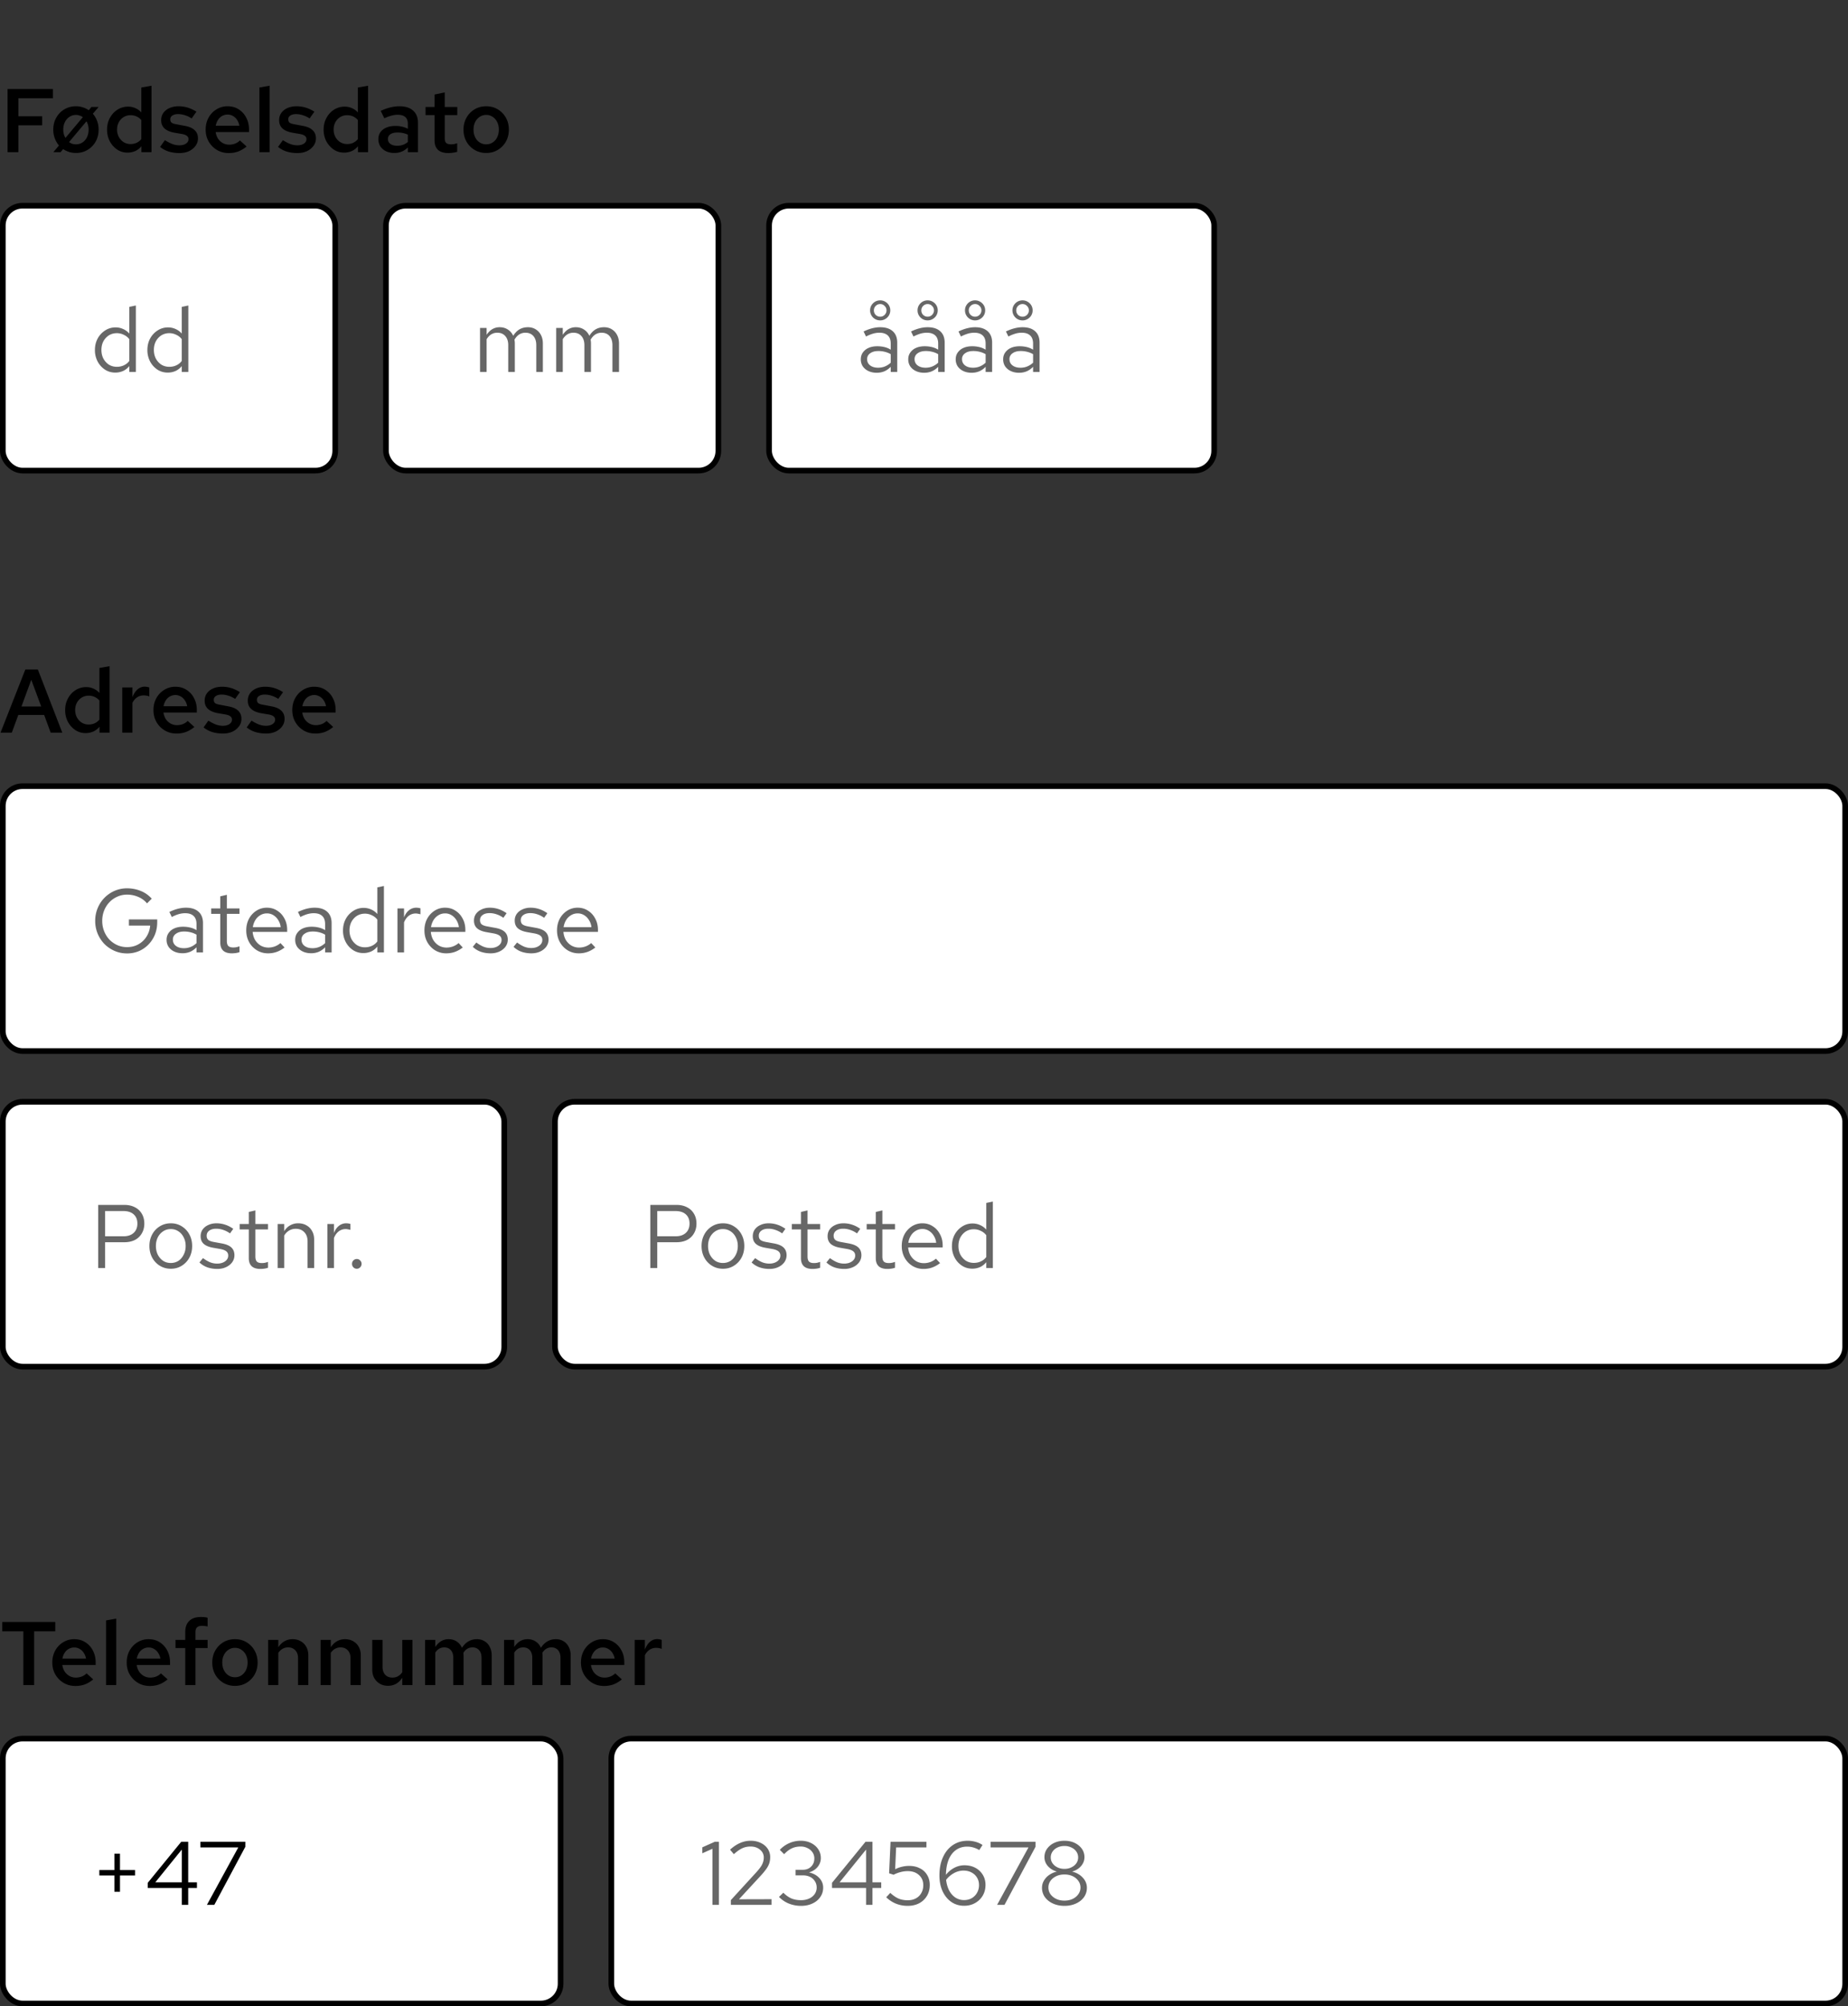<svg width="328" height="356" fill="none" xmlns="http://www.w3.org/2000/svg"><rect width="100%" height="100%" fill="#333333" stroke="none"/><path d="M1.344 27V15.8h8.048v1.632H3.264v3.2h4.224v1.6H3.264V27h-1.92zm12.143.144a4.14 4.14 0 0 1-1.216-.176 4.726 4.726 0 0 1-1.072-.512l-.448.544h-1.28l.992-1.184a4.517 4.517 0 0 1-.736-1.264A4.355 4.355 0 0 1 9.455 23c0-.79.176-1.493.528-2.112a3.938 3.938 0 0 1 1.44-1.488 4.005 4.005 0 0 1 2.064-.544c.438 0 .843.064 1.216.192.384.117.736.288 1.056.512l.464-.576h1.28l-1.024 1.2c.32.363.57.784.752 1.264.181.48.272.997.272 1.552 0 .79-.176 1.499-.528 2.128a3.972 3.972 0 0 1-1.44 1.472 3.92 3.92 0 0 1-2.048.544zm-1.872-2.672l3.088-3.68a1.824 1.824 0 0 0-.576-.288 1.835 1.835 0 0 0-.64-.112c-.437 0-.826.117-1.168.352a2.27 2.27 0 0 0-.8.928c-.192.384-.288.827-.288 1.328 0 .277.032.544.096.8.075.245.17.47.288.672zm1.872 1.136c.438 0 .822-.112 1.152-.336a2.27 2.27 0 0 0 .8-.928c.192-.395.288-.843.288-1.344 0-.288-.032-.555-.096-.8a2.37 2.37 0 0 0-.288-.672l-3.088 3.68c.17.128.357.23.56.304.213.064.438.096.672.096zm9.131 1.472c-.672 0-1.28-.181-1.824-.544a4.168 4.168 0 0 1-1.312-1.472 4.425 4.425 0 0 1-.48-2.064c0-.768.165-1.456.496-2.064.33-.619.779-1.11 1.344-1.472a3.502 3.502 0 0 1 1.904-.544c.459 0 .885.09 1.28.272.405.17.757.427 1.056.768v-4.432l1.808-.32V27h-1.792v-1.056a2.984 2.984 0 0 1-1.072.848 3.392 3.392 0 0 1-1.408.288zm.56-1.52c.384 0 .741-.075 1.072-.224.33-.16.608-.379.832-.656v-3.376a2.381 2.381 0 0 0-.848-.64 2.537 2.537 0 0 0-1.056-.224c-.459 0-.87.112-1.232.336a2.367 2.367 0 0 0-.848.896c-.213.384-.32.827-.32 1.328 0 .48.107.917.32 1.312.213.384.496.688.848.912.363.224.773.336 1.232.336zm8.678 1.6a6.58 6.58 0 0 1-1.92-.272 4.617 4.617 0 0 1-1.52-.816l.848-1.2c.533.33.992.565 1.376.704.394.139.794.208 1.2.208.48 0 .869-.101 1.168-.304.298-.203.448-.464.448-.784a.684.684 0 0 0-.272-.576c-.171-.15-.454-.261-.848-.336l-1.408-.24c-.779-.15-1.36-.405-1.744-.768-.384-.363-.576-.843-.576-1.44 0-.501.128-.933.384-1.296a2.59 2.59 0 0 1 1.088-.864c.469-.213 1.013-.32 1.632-.32.554 0 1.093.08 1.616.24.522.16 1.034.4 1.536.72l-.848 1.2a4.488 4.488 0 0 0-1.216-.576 3.867 3.867 0 0 0-1.2-.192c-.416 0-.752.085-1.008.256a.76.76 0 0 0-.368.672c0 .256.08.453.24.592.17.128.464.224.88.288l1.424.272c.8.139 1.392.395 1.776.768.394.363.592.848.592 1.456 0 .49-.144.933-.432 1.328a3.03 3.03 0 0 1-1.168.944c-.491.224-1.051.336-1.68.336zm8.742 0a4.036 4.036 0 0 1-2.08-.544 4.185 4.185 0 0 1-1.472-1.488c-.363-.63-.544-1.339-.544-2.128 0-.79.17-1.493.512-2.112a3.929 3.929 0 0 1 1.392-1.472 3.669 3.669 0 0 1 1.984-.56c.747 0 1.403.181 1.968.544a3.73 3.73 0 0 1 1.344 1.472c.33.619.496 1.328.496 2.128v.432h-5.92c.064.437.203.827.416 1.168.224.33.507.592.848.784.352.192.73.288 1.136.288a2.9 2.9 0 0 0 1.056-.192c.341-.139.624-.325.848-.56l1.184 1.072a5.29 5.29 0 0 1-1.504.896 4.863 4.863 0 0 1-1.664.272zm-2.304-4.848h4.192a2.543 2.543 0 0 0-.4-1.024 2.11 2.11 0 0 0-.736-.704 1.847 1.847 0 0 0-.96-.256c-.352 0-.677.085-.976.256-.288.16-.528.39-.72.688a2.9 2.9 0 0 0-.4 1.04zM46.042 27V15.528l1.808-.32V27h-1.808zm6.751.16a6.58 6.58 0 0 1-1.92-.272 4.617 4.617 0 0 1-1.52-.816l.848-1.2c.533.33.992.565 1.376.704.395.139.795.208 1.2.208.48 0 .87-.101 1.168-.304.299-.203.448-.464.448-.784a.684.684 0 0 0-.272-.576c-.17-.15-.453-.261-.848-.336l-1.408-.24c-.779-.15-1.36-.405-1.744-.768-.384-.363-.576-.843-.576-1.44 0-.501.128-.933.384-1.296a2.59 2.59 0 0 1 1.088-.864c.47-.213 1.014-.32 1.632-.32.555 0 1.093.08 1.616.24.523.16 1.035.4 1.536.72l-.848 1.2a4.488 4.488 0 0 0-1.216-.576 3.867 3.867 0 0 0-1.2-.192c-.416 0-.752.085-1.008.256a.76.76 0 0 0-.368.672c0 .256.08.453.24.592.17.128.464.224.88.288l1.424.272c.8.139 1.392.395 1.776.768.395.363.592.848.592 1.456 0 .49-.144.933-.432 1.328a3.03 3.03 0 0 1-1.168.944c-.49.224-1.05.336-1.68.336zm8.263-.08c-.672 0-1.28-.181-1.825-.544a4.168 4.168 0 0 1-1.312-1.472A4.425 4.425 0 0 1 57.44 23c0-.768.166-1.456.496-2.064.331-.619.78-1.11 1.344-1.472a3.502 3.502 0 0 1 1.904-.544c.46 0 .886.09 1.28.272.406.17.758.427 1.056.768v-4.432l1.809-.32V27h-1.793v-1.056a2.984 2.984 0 0 1-1.071.848 3.392 3.392 0 0 1-1.408.288zm.56-1.52c.383 0 .74-.075 1.072-.224.33-.16.607-.379.831-.656v-3.376a2.381 2.381 0 0 0-.847-.64 2.537 2.537 0 0 0-1.056-.224c-.46 0-.87.112-1.233.336a2.367 2.367 0 0 0-.848.896c-.213.384-.32.827-.32 1.328 0 .48.107.917.32 1.312.214.384.497.688.849.912.362.224.773.336 1.231.336zm8.39 1.584a3.5 3.5 0 0 1-1.489-.304 2.582 2.582 0 0 1-1.008-.864 2.355 2.355 0 0 1-.352-1.28c0-.48.123-.896.368-1.248.256-.352.613-.624 1.072-.816.459-.192 1.003-.288 1.632-.288.374 0 .742.043 1.104.128.363.075.715.203 1.056.384v-.896c0-.533-.154-.933-.464-1.2-.299-.267-.757-.4-1.376-.4-.33 0-.688.053-1.072.16-.373.096-.794.25-1.264.464l-.64-1.312c1.174-.544 2.283-.816 3.328-.816 1.046 0 1.85.256 2.416.768.576.501.864 1.216.864 2.144V27H72.39v-.832c-.341.33-.71.576-1.104.736-.394.16-.821.24-1.28.24zm-1.153-2.48c0 .373.15.667.448.88.299.213.699.32 1.2.32.363 0 .699-.053 1.008-.16.32-.117.614-.288.88-.512v-1.296a4.11 4.11 0 0 0-.864-.288 4.659 4.659 0 0 0-.976-.096c-.523 0-.939.101-1.248.304a.969.969 0 0 0-.448.848zm10.739 2.496c-.811 0-1.424-.187-1.84-.56-.416-.384-.624-.944-.624-1.68v-4.496h-1.6v-1.44h1.6v-2.208l1.808-.384v2.592h2.224v1.44h-2.224v4.096c0 .395.085.677.256.848.17.16.458.24.864.24.181 0 .346-.01.496-.032.16-.032.357-.085.592-.16v1.52a3.74 3.74 0 0 1-.768.16 5.163 5.163 0 0 1-.784.064zm6.708-.016a4.005 4.005 0 0 1-2.064-.544 3.972 3.972 0 0 1-1.44-1.472c-.352-.63-.528-1.339-.528-2.128 0-.79.176-1.493.528-2.112a3.939 3.939 0 0 1 1.44-1.488c.608-.363 1.296-.544 2.064-.544s1.45.181 2.048.544a3.939 3.939 0 0 1 1.44 1.488c.352.619.528 1.323.528 2.112 0 .79-.176 1.499-.528 2.128a3.972 3.972 0 0 1-1.44 1.472c-.598.363-1.28.544-2.048.544zm0-1.536c.437 0 .821-.112 1.152-.336a2.27 2.27 0 0 0 .8-.928A3.1 3.1 0 0 0 88.54 23c0-.501-.096-.944-.288-1.328a2.27 2.27 0 0 0-.8-.928 1.939 1.939 0 0 0-1.152-.352c-.438 0-.827.117-1.168.352a2.27 2.27 0 0 0-.8.928c-.192.384-.288.827-.288 1.328 0 .501.096.95.288 1.344.192.395.458.704.8.928.341.224.73.336 1.168.336z" fill="#000"/><rect x=".5" y="36.5" width="59" height="47" rx="3.5" fill="#fff"/><rect x=".5" y="36.5" width="59" height="47" rx="3.5" stroke="#000"/><path d="M20.448 66.112c-.672 0-1.28-.176-1.824-.528a3.928 3.928 0 0 1-1.296-1.44 4.295 4.295 0 0 1-.48-2.032c0-.757.16-1.435.48-2.032a3.844 3.844 0 0 1 1.328-1.44 3.318 3.318 0 0 1 1.856-.544c.48 0 .928.096 1.344.288.416.181.779.448 1.088.8v-4.736l1.168-.24V66h-1.168v-1.04a3.058 3.058 0 0 1-1.088.864 3.392 3.392 0 0 1-1.408.288zm.288-1.024c.459 0 .88-.09 1.264-.272.384-.181.699-.437.944-.768v-3.872a2.568 2.568 0 0 0-.976-.768 2.717 2.717 0 0 0-1.232-.288c-.523 0-.992.128-1.408.384-.405.256-.73.608-.976 1.056-.235.448-.352.96-.352 1.536 0 .565.117 1.077.352 1.536.245.448.57.805.976 1.072.416.256.885.384 1.408.384zm9.024 1.024c-.672 0-1.28-.176-1.824-.528a3.928 3.928 0 0 1-1.296-1.44 4.295 4.295 0 0 1-.48-2.032c0-.757.16-1.435.48-2.032a3.844 3.844 0 0 1 1.328-1.44 3.318 3.318 0 0 1 1.857-.544c.48 0 .928.096 1.344.288.415.181.778.448 1.088.8v-4.736l1.168-.24V66h-1.168v-1.04a3.058 3.058 0 0 1-1.088.864 3.392 3.392 0 0 1-1.409.288zm.288-1.024c.46 0 .88-.09 1.265-.272.384-.181.698-.437.944-.768v-3.872a2.568 2.568 0 0 0-.976-.768 2.717 2.717 0 0 0-1.232-.288c-.523 0-.992.128-1.409.384-.405.256-.73.608-.976 1.056-.234.448-.352.96-.352 1.536 0 .565.118 1.077.352 1.536.246.448.571.805.976 1.072.416.256.886.384 1.409.384z" fill="#676767"/><rect x="68.5" y="36.5" width="59" height="47" rx="3.5" fill="#fff"/><rect x="68.5" y="36.5" width="59" height="47" rx="3.5" stroke="#000"/><path d="M85.2 66v-7.808h1.168v1.216c.299-.448.64-.784 1.024-1.008a2.524 2.524 0 0 1 1.296-.336c.555 0 1.04.139 1.456.416.416.267.73.635.944 1.104.31-.501.677-.88 1.104-1.136.437-.256.939-.384 1.504-.384.523 0 .981.123 1.376.368.405.245.72.587.944 1.024.224.427.336.928.336 1.504V66h-1.168v-4.752c0-.683-.17-1.221-.512-1.616-.341-.395-.81-.592-1.408-.592a2.07 2.07 0 0 0-1.104.304c-.32.203-.603.512-.848.928a3.874 3.874 0 0 1 .064.688V66h-1.168v-4.752c0-.683-.176-1.221-.528-1.616-.341-.395-.81-.592-1.408-.592-.8 0-1.435.384-1.904 1.152V66H85.2zm13.516 0v-7.808h1.168v1.216c.298-.448.64-.784 1.024-1.008a2.524 2.524 0 0 1 1.296-.336c.554 0 1.04.139 1.456.416.416.267.73.635.944 1.104.309-.501.677-.88 1.104-1.136.437-.256.938-.384 1.504-.384.522 0 .981.123 1.376.368.405.245.72.587.944 1.024.224.427.336.928.336 1.504V66H108.7v-4.752c0-.683-.171-1.221-.512-1.616-.342-.395-.811-.592-1.408-.592-.406 0-.774.101-1.104.304-.32.203-.603.512-.848.928a3.37 3.37 0 0 1 .064.688V66h-1.168v-4.752c0-.683-.176-1.221-.528-1.616-.342-.395-.811-.592-1.408-.592-.8 0-1.435.384-1.904 1.152V66h-1.168z" fill="#676767"/><rect x="136.5" y="36.5" width="79" height="47" rx="3.5" fill="#fff"/><rect x="136.5" y="36.5" width="79" height="47" rx="3.5" stroke="#000"/><path d="M155.616 66.144c-.555 0-1.045-.101-1.472-.304a2.507 2.507 0 0 1-1.008-.832 2.244 2.244 0 0 1-.352-1.248c0-.47.123-.875.368-1.216a2.379 2.379 0 0 1 1.024-.816c.437-.192.949-.288 1.536-.288.448 0 .869.048 1.264.144.405.096.779.25 1.12.464v-1.072c0-.64-.171-1.12-.512-1.44-.341-.33-.843-.496-1.504-.496-.363 0-.736.053-1.12.16a7.051 7.051 0 0 0-1.248.512l-.432-.896c1.045-.501 2.027-.752 2.944-.752.971 0 1.717.24 2.24.72.523.47.784 1.147.784 2.032V66h-1.152v-.912c-.341.352-.72.619-1.136.8-.416.17-.864.256-1.344.256zm-1.712-2.416c0 .459.176.827.528 1.104.363.277.837.416 1.424.416.437 0 .837-.075 1.2-.224a3.34 3.34 0 0 0 1.04-.672v-1.504a3.834 3.834 0 0 0-1.024-.416 4.503 4.503 0 0 0-1.184-.144c-.597 0-1.077.133-1.44.4a1.208 1.208 0 0 0-.544 1.04zm2.32-6.88c-.331 0-.635-.08-.912-.24a1.763 1.763 0 0 1-.88-1.536c0-.33.08-.63.24-.896.16-.267.373-.48.64-.64.277-.16.581-.24.912-.24.331 0 .629.08.896.24a1.8 1.8 0 0 1 .656.64c.16.267.24.565.24.896 0 .32-.08.619-.24.896a1.8 1.8 0 0 1-.656.64c-.267.16-.565.24-.896.24zm0-.656c.309 0 .571-.107.784-.32.224-.224.336-.49.336-.8 0-.31-.112-.57-.336-.784a1.04 1.04 0 0 0-.784-.336c-.309 0-.576.112-.8.336-.213.213-.32.475-.32.784 0 .31.107.576.32.8.224.213.491.32.8.32zm7.814 9.952c-.555 0-1.045-.101-1.472-.304a2.507 2.507 0 0 1-1.008-.832 2.244 2.244 0 0 1-.352-1.248c0-.47.123-.875.368-1.216a2.379 2.379 0 0 1 1.024-.816c.437-.192.949-.288 1.536-.288.448 0 .869.048 1.264.144.405.096.779.25 1.12.464v-1.072c0-.64-.171-1.12-.512-1.44-.341-.33-.843-.496-1.504-.496-.363 0-.736.053-1.12.16a7.051 7.051 0 0 0-1.248.512l-.432-.896c1.045-.501 2.027-.752 2.944-.752.971 0 1.717.24 2.24.72.523.47.784 1.147.784 2.032V66h-1.152v-.912c-.341.352-.72.619-1.136.8-.416.17-.864.256-1.344.256zm-1.712-2.416c0 .459.176.827.528 1.104.363.277.837.416 1.424.416.437 0 .837-.075 1.2-.224a3.34 3.34 0 0 0 1.04-.672v-1.504a3.834 3.834 0 0 0-1.024-.416 4.503 4.503 0 0 0-1.184-.144c-.597 0-1.077.133-1.44.4a1.208 1.208 0 0 0-.544 1.04zm2.32-6.88c-.331 0-.635-.08-.912-.24a1.763 1.763 0 0 1-.88-1.536c0-.33.08-.63.24-.896.16-.267.373-.48.64-.64.277-.16.581-.24.912-.24.331 0 .629.08.896.24a1.8 1.8 0 0 1 .656.64c.16.267.24.565.24.896 0 .32-.08.619-.24.896a1.8 1.8 0 0 1-.656.64c-.267.16-.565.24-.896.24zm0-.656c.309 0 .571-.107.784-.32.224-.224.336-.49.336-.8 0-.31-.112-.57-.336-.784a1.04 1.04 0 0 0-.784-.336c-.309 0-.576.112-.8.336-.213.213-.32.475-.32.784 0 .31.107.576.32.8.224.213.491.32.8.32zm7.814 9.952c-.555 0-1.046-.101-1.472-.304a2.507 2.507 0 0 1-1.008-.832 2.244 2.244 0 0 1-.352-1.248c0-.47.122-.875.368-1.216a2.373 2.373 0 0 1 1.024-.816c.437-.192.949-.288 1.536-.288.448 0 .869.048 1.264.144.405.096.778.25 1.12.464v-1.072c0-.64-.171-1.12-.512-1.44-.342-.33-.843-.496-1.504-.496-.363 0-.736.053-1.12.16a6.99 6.99 0 0 0-1.248.512l-.432-.896c1.045-.501 2.026-.752 2.944-.752.97 0 1.717.24 2.24.72.522.47.784 1.147.784 2.032V66h-1.152v-.912c-.342.352-.72.619-1.136.8-.416.17-.864.256-1.344.256zm-1.712-2.416c0 .459.176.827.528 1.104.362.277.837.416 1.424.416.437 0 .837-.075 1.2-.224a3.34 3.34 0 0 0 1.04-.672v-1.504a3.834 3.834 0 0 0-1.024-.416 4.503 4.503 0 0 0-1.184-.144c-.598 0-1.078.133-1.44.4a1.208 1.208 0 0 0-.544 1.04zm2.32-6.88c-.331 0-.635-.08-.912-.24a1.763 1.763 0 0 1-.88-1.536c0-.33.08-.63.24-.896.16-.267.373-.48.64-.64.277-.16.581-.24.912-.24.33 0 .629.08.896.24a1.8 1.8 0 0 1 .656.64c.16.267.24.565.24.896 0 .32-.08.619-.24.896a1.8 1.8 0 0 1-.656.64 1.71 1.71 0 0 1-.896.24zm0-.656c.309 0 .57-.107.784-.32.224-.224.336-.49.336-.8 0-.31-.112-.57-.336-.784a1.042 1.042 0 0 0-.784-.336c-.31 0-.576.112-.8.336-.214.213-.32.475-.32.784 0 .31.106.576.32.8.224.213.49.32.8.32zm7.814 9.952c-.555 0-1.046-.101-1.472-.304a2.507 2.507 0 0 1-1.008-.832 2.244 2.244 0 0 1-.352-1.248c0-.47.122-.875.368-1.216a2.373 2.373 0 0 1 1.024-.816c.437-.192.949-.288 1.536-.288.448 0 .869.048 1.264.144.405.096.778.25 1.12.464v-1.072c0-.64-.171-1.12-.512-1.44-.342-.33-.843-.496-1.504-.496-.363 0-.736.053-1.12.16a6.99 6.99 0 0 0-1.248.512l-.432-.896c1.045-.501 2.026-.752 2.944-.752.97 0 1.717.24 2.24.72.522.47.784 1.147.784 2.032V66h-1.152v-.912c-.342.352-.72.619-1.136.8-.416.17-.864.256-1.344.256zm-1.712-2.416c0 .459.176.827.528 1.104.362.277.837.416 1.424.416.437 0 .837-.075 1.2-.224a3.34 3.34 0 0 0 1.04-.672v-1.504a3.834 3.834 0 0 0-1.024-.416 4.503 4.503 0 0 0-1.184-.144c-.598 0-1.078.133-1.44.4a1.208 1.208 0 0 0-.544 1.04zm2.32-6.88c-.331 0-.635-.08-.912-.24a1.763 1.763 0 0 1-.88-1.536c0-.33.08-.63.24-.896.16-.267.373-.48.64-.64.277-.16.581-.24.912-.24.33 0 .629.08.896.24a1.8 1.8 0 0 1 .656.64c.16.267.24.565.24.896 0 .32-.08.619-.24.896a1.8 1.8 0 0 1-.656.64 1.71 1.71 0 0 1-.896.24zm0-.656c.309 0 .57-.107.784-.32.224-.224.336-.49.336-.8 0-.31-.112-.57-.336-.784a1.042 1.042 0 0 0-.784-.336c-.31 0-.576.112-.8.336-.214.213-.32.475-.32.784 0 .31.106.576.32.8.224.213.49.32.8.32z" fill="#676767"/><path d="M.096 130l4.4-11.2H6.72l4.336 11.2H8.992l-1.152-3.136H3.248L2.096 130h-2zm3.712-4.64h3.504l-1.76-4.736-1.744 4.736zm11.373 4.72c-.672 0-1.28-.181-1.824-.544a4.165 4.165 0 0 1-1.313-1.472 4.427 4.427 0 0 1-.48-2.064c0-.768.166-1.456.496-2.064a3.894 3.894 0 0 1 1.345-1.472 3.5 3.5 0 0 1 1.904-.544c.458 0 .885.091 1.28.272.405.171.757.427 1.056.768v-4.432l1.808-.32V130H17.66v-1.056a2.984 2.984 0 0 1-1.072.848 3.392 3.392 0 0 1-1.408.288zm.56-1.52a2.58 2.58 0 0 0 1.072-.224c.33-.16.608-.379.832-.656v-3.376a2.381 2.381 0 0 0-.848-.64 2.541 2.541 0 0 0-1.056-.224c-.46 0-.87.112-1.232.336a2.364 2.364 0 0 0-.848.896c-.214.384-.32.827-.32 1.328 0 .48.106.917.32 1.312.213.384.495.688.848.912.362.224.773.336 1.232.336zm5.957 1.44v-8.016h1.808v1.728c.235-.608.539-1.072.912-1.392.373-.32.806-.48 1.296-.48.15.011.283.027.4.048.117.011.245.048.384.112v1.584a1.953 1.953 0 0 0-.48-.144 2.772 2.772 0 0 0-.512-.048c-.437 0-.832.117-1.184.352-.341.235-.613.56-.816.976V130h-1.808zm9.634.16c-.768 0-1.461-.181-2.08-.544a4.18 4.18 0 0 1-1.472-1.488c-.362-.629-.544-1.339-.544-2.128 0-.789.171-1.493.512-2.112a3.929 3.929 0 0 1 1.392-1.472 3.671 3.671 0 0 1 1.984-.56c.747 0 1.403.181 1.968.544a3.73 3.73 0 0 1 1.344 1.472c.331.619.496 1.328.496 2.128v.432h-5.92c.064.437.203.827.416 1.168.224.331.507.592.848.784.352.192.731.288 1.136.288a2.9 2.9 0 0 0 1.056-.192c.342-.139.624-.325.848-.56l1.184 1.072c-.49.405-.992.704-1.504.896a4.87 4.87 0 0 1-1.664.272zm-2.304-4.848h4.192a2.546 2.546 0 0 0-.4-1.024 2.112 2.112 0 0 0-.736-.704 1.845 1.845 0 0 0-.96-.256 1.93 1.93 0 0 0-.976.256c-.288.16-.528.389-.72.688a2.897 2.897 0 0 0-.4 1.04zm10.546 4.848a6.589 6.589 0 0 1-1.92-.272 4.615 4.615 0 0 1-1.52-.816l.848-1.2c.534.331.992.565 1.376.704.395.139.795.208 1.2.208.48 0 .87-.101 1.168-.304.299-.203.448-.464.448-.784a.685.685 0 0 0-.272-.576c-.17-.149-.453-.261-.848-.336l-1.408-.24c-.778-.149-1.36-.405-1.744-.768-.384-.363-.576-.843-.576-1.44 0-.501.128-.933.384-1.296.267-.373.63-.661 1.088-.864.47-.213 1.014-.32 1.632-.32.555 0 1.094.08 1.616.24.523.16 1.035.4 1.536.72l-.848 1.2a4.473 4.473 0 0 0-1.216-.576 3.868 3.868 0 0 0-1.2-.192c-.416 0-.752.085-1.008.256a.759.759 0 0 0-.368.672c0 .256.08.453.24.592.171.128.464.224.88.288l1.424.272c.8.139 1.392.395 1.776.768.395.363.592.848.592 1.456 0 .491-.144.933-.432 1.328a3.03 3.03 0 0 1-1.168.944c-.49.224-1.05.336-1.68.336zm7.657 0a6.59 6.59 0 0 1-1.92-.272 4.617 4.617 0 0 1-1.52-.816l.848-1.2c.533.331.992.565 1.376.704.394.139.794.208 1.2.208.48 0 .869-.101 1.168-.304.298-.203.448-.464.448-.784a.685.685 0 0 0-.272-.576c-.171-.149-.454-.261-.848-.336l-1.408-.24c-.779-.149-1.36-.405-1.744-.768-.384-.363-.576-.843-.576-1.44 0-.501.128-.933.384-1.296.266-.373.629-.661 1.088-.864.469-.213 1.013-.32 1.632-.32.554 0 1.093.08 1.616.24.522.16 1.034.4 1.536.72l-.848 1.2a4.47 4.47 0 0 0-1.216-.576 3.867 3.867 0 0 0-1.2-.192c-.416 0-.752.085-1.008.256a.76.76 0 0 0-.368.672c0 .256.08.453.24.592.17.128.464.224.88.288l1.424.272c.8.139 1.392.395 1.776.768.394.363.592.848.592 1.456 0 .491-.144.933-.432 1.328a3.03 3.03 0 0 1-1.168.944c-.491.224-1.051.336-1.68.336zm8.742 0c-.768 0-1.461-.181-2.08-.544a4.18 4.18 0 0 1-1.472-1.488c-.363-.629-.544-1.339-.544-2.128 0-.789.17-1.493.512-2.112a3.929 3.929 0 0 1 1.392-1.472 3.671 3.671 0 0 1 1.984-.56c.747 0 1.403.181 1.968.544a3.73 3.73 0 0 1 1.344 1.472c.33.619.496 1.328.496 2.128v.432h-5.92c.064.437.203.827.416 1.168.224.331.507.592.848.784.352.192.73.288 1.136.288a2.9 2.9 0 0 0 1.056-.192c.341-.139.624-.325.848-.56l1.184 1.072c-.49.405-.992.704-1.504.896a4.87 4.87 0 0 1-1.664.272zm-2.304-4.848h4.192a2.545 2.545 0 0 0-.4-1.024 2.11 2.11 0 0 0-.736-.704 1.845 1.845 0 0 0-.96-.256 1.93 1.93 0 0 0-.976.256c-.288.16-.528.389-.72.688a2.9 2.9 0 0 0-.4 1.04z" fill="#000"/><rect x=".5" y="139.5" width="327" height="47" rx="3.5" fill="#fff"/><rect x=".5" y="139.5" width="327" height="47" rx="3.5" stroke="#000"/><path d="M22.56 169.176c-.8 0-1.541-.149-2.224-.448a5.85 5.85 0 0 1-1.808-1.232 5.9 5.9 0 0 1-1.2-1.84 5.9 5.9 0 0 1-.432-2.256c0-.8.144-1.547.432-2.24a5.668 5.668 0 0 1 1.2-1.84 5.729 5.729 0 0 1 1.808-1.248 5.482 5.482 0 0 1 2.224-.448c.853 0 1.659.155 2.416.464a5.08 5.08 0 0 1 1.952 1.376l-.832.832a4.066 4.066 0 0 0-1.568-1.152 4.988 4.988 0 0 0-1.968-.4c-.63 0-1.21.123-1.744.368a4.33 4.33 0 0 0-1.408.992 4.55 4.55 0 0 0-.928 1.472 4.904 4.904 0 0 0-.336 1.824c0 .651.112 1.259.336 1.824.224.565.533 1.061.928 1.488.405.416.875.747 1.408.992a4.277 4.277 0 0 0 1.744.352c.747 0 1.413-.165 2-.496A3.919 3.919 0 0 0 26 166.2a4.318 4.318 0 0 0 .656-1.968H22.88v-1.088h5.024v.496c0 .779-.133 1.504-.4 2.176a5.488 5.488 0 0 1-1.136 1.76 5.287 5.287 0 0 1-1.696 1.184 5.336 5.336 0 0 1-2.112.416zm9.837-.032c-.554 0-1.045-.101-1.472-.304a2.513 2.513 0 0 1-1.008-.832 2.248 2.248 0 0 1-.352-1.248c0-.469.123-.875.368-1.216a2.378 2.378 0 0 1 1.024-.816c.438-.192.95-.288 1.536-.288.448 0 .87.048 1.264.144a3.72 3.72 0 0 1 1.12.464v-1.072c0-.64-.17-1.12-.512-1.44-.341-.331-.842-.496-1.504-.496-.362 0-.736.053-1.12.16-.373.107-.79.277-1.248.512l-.432-.896c1.046-.501 2.027-.752 2.944-.752.97 0 1.718.24 2.24.72.523.469.784 1.147.784 2.032V169h-1.152v-.912c-.341.352-.72.619-1.136.8a3.5 3.5 0 0 1-1.344.256zm-1.712-2.416c0 .459.176.827.528 1.104.363.277.838.416 1.424.416a3.13 3.13 0 0 0 1.2-.224c.374-.149.72-.373 1.04-.672v-1.504a3.82 3.82 0 0 0-1.024-.416 4.501 4.501 0 0 0-1.184-.144c-.597 0-1.077.133-1.44.4a1.209 1.209 0 0 0-.544 1.04zm10.46 2.432c-.672 0-1.184-.16-1.536-.48-.342-.331-.512-.805-.512-1.424v-5.104H37.48v-.96h1.616v-2.144l1.168-.272v2.416h2.24v.96h-2.24v4.8c0 .416.085.715.256.896.181.181.474.272.88.272.202 0 .384-.016.544-.048.16-.032.346-.085.56-.16v1.04a3.411 3.411 0 0 1-.672.16 5.09 5.09 0 0 1-.688.048zm6.434 0a3.75 3.75 0 0 1-1.968-.528 3.966 3.966 0 0 1-1.392-1.456c-.341-.619-.512-1.312-.512-2.08s.16-1.456.48-2.064a3.844 3.844 0 0 1 1.328-1.44 3.392 3.392 0 0 1 1.856-.528c.694 0 1.307.176 1.84.528.544.341.971.811 1.28 1.408.32.587.48 1.253.48 2v.352h-6.128c.043.533.187 1.013.432 1.44.256.416.587.747.992.992.416.235.87.352 1.36.352a3.32 3.32 0 0 0 1.168-.208c.384-.149.71-.347.976-.592l.736.784a4.935 4.935 0 0 1-1.392.784c-.48.171-.992.256-1.536.256zm-2.704-4.64h4.944a2.86 2.86 0 0 0-.432-1.248 2.53 2.53 0 0 0-.864-.88 2.132 2.132 0 0 0-1.152-.32c-.426 0-.816.107-1.168.32a2.528 2.528 0 0 0-.88.864 3.362 3.362 0 0 0-.448 1.264zm10.35 4.624c-.554 0-1.045-.101-1.472-.304a2.513 2.513 0 0 1-1.008-.832 2.248 2.248 0 0 1-.352-1.248c0-.469.123-.875.368-1.216a2.378 2.378 0 0 1 1.024-.816c.438-.192.95-.288 1.536-.288.448 0 .87.048 1.264.144a3.72 3.72 0 0 1 1.12.464v-1.072c0-.64-.17-1.12-.512-1.44-.341-.331-.842-.496-1.504-.496-.362 0-.736.053-1.12.16-.373.107-.789.277-1.248.512l-.432-.896c1.046-.501 2.027-.752 2.944-.752.971 0 1.718.24 2.24.72.523.469.784 1.147.784 2.032V169h-1.152v-.912c-.341.352-.72.619-1.136.8a3.5 3.5 0 0 1-1.344.256zm-1.712-2.416c0 .459.176.827.528 1.104.363.277.838.416 1.424.416a3.13 3.13 0 0 0 1.2-.224c.374-.149.72-.373 1.04-.672v-1.504a3.82 3.82 0 0 0-1.024-.416 4.501 4.501 0 0 0-1.184-.144c-.597 0-1.077.133-1.44.4a1.209 1.209 0 0 0-.544 1.04zm10.966 2.384c-.672 0-1.28-.176-1.824-.528a3.933 3.933 0 0 1-1.296-1.44 4.294 4.294 0 0 1-.48-2.032c0-.757.16-1.435.48-2.032a3.844 3.844 0 0 1 1.328-1.44 3.316 3.316 0 0 1 1.856-.544c.48 0 .928.096 1.344.288.416.181.779.448 1.088.8v-4.736l1.168-.24V169h-1.168v-1.04a3.065 3.065 0 0 1-1.088.864 3.392 3.392 0 0 1-1.408.288zm.288-1.024c.459 0 .88-.091 1.264-.272a2.46 2.46 0 0 0 .944-.768v-3.872a2.563 2.563 0 0 0-.976-.768 2.717 2.717 0 0 0-1.232-.288c-.522 0-.992.128-1.408.384-.405.256-.73.608-.976 1.056-.234.448-.352.96-.352 1.536 0 .565.118 1.077.352 1.536.246.448.57.805.976 1.072.416.256.886.384 1.408.384zm5.777.912v-7.808h1.168v1.6c.202-.544.49-.965.864-1.264a2.036 2.036 0 0 1 1.312-.464c.138 0 .266.011.384.032.117.011.234.037.352.08v1.056a2.32 2.32 0 0 0-.416-.096 2.025 2.025 0 0 0-1.664.368c-.352.277-.63.667-.832 1.168V169h-1.168zm8.66.16a3.75 3.75 0 0 1-1.968-.528 3.966 3.966 0 0 1-1.392-1.456c-.341-.619-.512-1.312-.512-2.08s.16-1.456.48-2.064a3.844 3.844 0 0 1 1.328-1.44 3.392 3.392 0 0 1 1.856-.528c.694 0 1.307.176 1.84.528.544.341.971.811 1.28 1.408.32.587.48 1.253.48 2v.352h-6.128c.043.533.187 1.013.432 1.44.256.416.587.747.992.992.416.235.87.352 1.36.352a3.32 3.32 0 0 0 1.168-.208c.384-.149.71-.347.976-.592l.736.784a4.935 4.935 0 0 1-1.392.784c-.48.171-.992.256-1.536.256zm-2.704-4.64h4.944a2.86 2.86 0 0 0-.432-1.248 2.53 2.53 0 0 0-.864-.88 2.132 2.132 0 0 0-1.152-.32c-.426 0-.816.107-1.168.32a2.528 2.528 0 0 0-.88.864 3.362 3.362 0 0 0-.448 1.264zm10.585 4.64c-.64 0-1.232-.096-1.776-.288a3.951 3.951 0 0 1-1.392-.864l.624-.768c.47.341.901.592 1.296.752.394.149.8.224 1.216.224.565 0 1.034-.133 1.408-.4.373-.267.56-.608.56-1.024 0-.32-.112-.571-.336-.752-.214-.181-.57-.32-1.072-.416l-1.28-.224c-.758-.139-1.318-.373-1.68-.704-.352-.331-.528-.779-.528-1.344 0-.448.117-.843.352-1.184a2.447 2.447 0 0 1 1.008-.8c.426-.203.912-.304 1.456-.304.533 0 1.04.08 1.52.24.48.149.965.395 1.456.736l-.576.816a4.395 4.395 0 0 0-1.216-.624 3.774 3.774 0 0 0-1.232-.208c-.512 0-.923.112-1.232.336-.31.224-.464.528-.464.912 0 .32.096.565.288.736.202.171.554.299 1.056.384l1.312.24c.79.139 1.365.379 1.728.72.362.341.544.8.544 1.376 0 .459-.134.875-.4 1.248-.267.363-.63.651-1.088.864-.459.213-.976.32-1.552.32zm7.234 0c-.64 0-1.232-.096-1.776-.288a3.951 3.951 0 0 1-1.392-.864l.624-.768c.47.341.901.592 1.296.752.395.149.8.224 1.216.224.566 0 1.035-.133 1.408-.4.374-.267.56-.608.56-1.024 0-.32-.112-.571-.336-.752-.213-.181-.57-.32-1.072-.416l-1.28-.224c-.757-.139-1.317-.373-1.68-.704-.352-.331-.528-.779-.528-1.344 0-.448.118-.843.352-1.184a2.448 2.448 0 0 1 1.008-.8c.427-.203.912-.304 1.456-.304.534 0 1.04.08 1.52.24.48.149.966.395 1.456.736l-.576.816a4.393 4.393 0 0 0-1.216-.624 3.774 3.774 0 0 0-1.232-.208c-.512 0-.922.112-1.232.336-.31.224-.464.528-.464.912 0 .32.096.565.288.736.203.171.555.299 1.056.384l1.312.24c.79.139 1.365.379 1.728.72.363.341.544.8.544 1.376 0 .459-.133.875-.4 1.248-.267.363-.63.651-1.088.864-.459.213-.976.32-1.552.32zm8.417 0a3.748 3.748 0 0 1-1.968-.528 3.966 3.966 0 0 1-1.392-1.456c-.342-.619-.512-1.312-.512-2.08s.16-1.456.48-2.064a3.843 3.843 0 0 1 1.328-1.44 3.39 3.39 0 0 1 1.856-.528c.693 0 1.306.176 1.84.528.544.341.97.811 1.28 1.408.32.587.48 1.253.48 2v.352H100c.042.533.186 1.013.432 1.44.256.416.586.747.992.992.416.235.869.352 1.36.352.405 0 .794-.069 1.168-.208.384-.149.709-.347.976-.592l.736.784a4.935 4.935 0 0 1-1.392.784c-.48.171-.992.256-1.536.256zm-2.704-4.64h4.944a2.876 2.876 0 0 0-.432-1.248 2.53 2.53 0 0 0-.864-.88 2.135 2.135 0 0 0-1.152-.32c-.427 0-.816.107-1.168.32a2.523 2.523 0 0 0-.88.864 3.352 3.352 0 0 0-.448 1.264z" fill="#676767"/><rect x=".5" y="195.5" width="89" height="47" rx="3.5" fill="#fff"/><rect x=".5" y="195.5" width="89" height="47" rx="3.5" stroke="#000"/><path d="M17.424 225v-11.2h4.624c.725 0 1.355.139 1.888.416.533.267.944.651 1.232 1.152.299.491.448 1.072.448 1.744 0 .661-.15 1.243-.448 1.744a2.961 2.961 0 0 1-1.232 1.168c-.533.267-1.163.4-1.888.4h-3.392V225h-1.232zm1.232-5.632h3.248c.779 0 1.387-.203 1.824-.608.437-.405.656-.955.656-1.648s-.219-1.237-.656-1.632c-.437-.395-1.045-.592-1.824-.592h-3.248v4.48zm11.672 5.76c-.726 0-1.376-.176-1.952-.528a3.758 3.758 0 0 1-1.36-1.44c-.33-.608-.496-1.296-.496-2.064s.165-1.456.496-2.064a3.758 3.758 0 0 1 1.36-1.44c.576-.352 1.226-.528 1.952-.528.715 0 1.355.176 1.92.528a3.76 3.76 0 0 1 1.36 1.44c.33.608.496 1.296.496 2.064s-.166 1.456-.496 2.064a3.76 3.76 0 0 1-1.36 1.44c-.565.352-1.205.528-1.92.528zm-.016-1.024c.512 0 .965-.128 1.36-.384.394-.267.704-.629.928-1.088.234-.459.352-.971.352-1.536 0-.576-.117-1.088-.352-1.536a2.607 2.607 0 0 0-.928-1.072 2.37 2.37 0 0 0-1.36-.4c-.512 0-.966.133-1.36.4a2.72 2.72 0 0 0-.944 1.072c-.224.448-.336.96-.336 1.536 0 .565.112 1.077.336 1.536.235.459.55.821.944 1.088.394.256.848.384 1.36.384zm8.257 1.056c-.64 0-1.232-.096-1.776-.288a3.951 3.951 0 0 1-1.392-.864l.624-.768c.47.341.901.592 1.296.752.395.149.8.224 1.216.224.566 0 1.035-.133 1.408-.4s.56-.608.56-1.024c0-.32-.112-.571-.336-.752-.213-.181-.57-.32-1.072-.416l-1.28-.224c-.757-.139-1.317-.373-1.68-.704-.352-.331-.528-.779-.528-1.344 0-.448.117-.843.352-1.184a2.448 2.448 0 0 1 1.008-.8c.427-.203.912-.304 1.456-.304.534 0 1.04.08 1.52.24.48.149.965.395 1.456.736l-.576.816a4.393 4.393 0 0 0-1.216-.624 3.774 3.774 0 0 0-1.232-.208c-.512 0-.922.112-1.232.336-.31.224-.464.528-.464.912 0 .32.096.565.288.736.203.171.555.299 1.056.384l1.312.24c.79.139 1.365.379 1.728.72.363.341.544.8.544 1.376 0 .459-.133.875-.4 1.248-.267.363-.63.651-1.088.864-.459.213-.976.32-1.552.32zm7.638 0c-.672 0-1.184-.16-1.536-.48-.341-.331-.512-.805-.512-1.424v-5.104h-1.616v-.96h1.616v-2.144l1.168-.272v2.416h2.24v.96h-2.24v4.8c0 .416.086.715.256.896.182.181.475.272.88.272.203 0 .384-.016.544-.048.16-.032.347-.085.56-.16v1.04a3.411 3.411 0 0 1-.672.16 5.09 5.09 0 0 1-.688.048zm3.071-.16v-7.808h1.168v1.264c.299-.469.656-.816 1.072-1.04a2.812 2.812 0 0 1 1.408-.352c.566 0 1.056.123 1.472.368.427.235.758.571.992 1.008.245.427.368.928.368 1.504V225H54.59v-4.72c0-.693-.192-1.237-.576-1.632-.373-.405-.88-.608-1.52-.608-.426 0-.816.101-1.168.304a2.448 2.448 0 0 0-.88.896V225h-1.168zm8.828 0v-7.808h1.168v1.6c.203-.544.49-.965.864-1.264a2.036 2.036 0 0 1 1.312-.464c.139 0 .267.011.384.032.118.011.235.037.352.08v1.056a2.32 2.32 0 0 0-.416-.096 2.025 2.025 0 0 0-1.664.368c-.352.277-.63.667-.832 1.168V225h-1.168zm5.222.128a.83.83 0 0 1-.608-.256.859.859 0 0 1-.24-.608c0-.245.08-.448.24-.608a.83.83 0 0 1 .608-.256c.235 0 .432.085.592.256.17.16.256.363.256.608a.83.83 0 0 1-.256.608.778.778 0 0 1-.592.256z" fill="#676767"/><rect x="98.5" y="195.5" width="229" height="47" rx="3.5" fill="#fff"/><rect x="98.5" y="195.5" width="229" height="47" rx="3.5" stroke="#000"/><path d="M115.424 225v-11.2h4.624c.725 0 1.355.139 1.888.416.533.267.944.651 1.232 1.152.299.491.448 1.072.448 1.744 0 .661-.149 1.243-.448 1.744a2.963 2.963 0 0 1-1.232 1.168c-.533.267-1.163.4-1.888.4h-3.392V225h-1.232zm1.232-5.632h3.248c.779 0 1.387-.203 1.824-.608.437-.405.656-.955.656-1.648s-.219-1.237-.656-1.632c-.437-.395-1.045-.592-1.824-.592h-3.248v4.48zm11.672 5.76c-.725 0-1.376-.176-1.952-.528a3.761 3.761 0 0 1-1.36-1.44c-.331-.608-.496-1.296-.496-2.064s.165-1.456.496-2.064a3.761 3.761 0 0 1 1.36-1.44c.576-.352 1.227-.528 1.952-.528.715 0 1.355.176 1.92.528a3.761 3.761 0 0 1 1.36 1.44c.331.608.496 1.296.496 2.064s-.165 1.456-.496 2.064a3.761 3.761 0 0 1-1.36 1.44c-.565.352-1.205.528-1.92.528zm-.016-1.024c.512 0 .965-.128 1.36-.384.395-.267.704-.629.928-1.088a3.32 3.32 0 0 0 .352-1.536c0-.576-.117-1.088-.352-1.536a2.604 2.604 0 0 0-.928-1.072 2.37 2.37 0 0 0-1.36-.4 2.37 2.37 0 0 0-1.36.4 2.721 2.721 0 0 0-.944 1.072c-.224.448-.336.96-.336 1.536 0 .565.112 1.077.336 1.536.235.459.549.821.944 1.088.395.256.848.384 1.36.384zm8.257 1.056c-.64 0-1.232-.096-1.776-.288a3.951 3.951 0 0 1-1.392-.864l.624-.768c.469.341.901.592 1.296.752.395.149.8.224 1.216.224.565 0 1.035-.133 1.408-.4s.56-.608.56-1.024c0-.32-.112-.571-.336-.752-.213-.181-.571-.32-1.072-.416l-1.28-.224c-.757-.139-1.317-.373-1.68-.704-.352-.331-.528-.779-.528-1.344 0-.448.117-.843.352-1.184a2.443 2.443 0 0 1 1.008-.8c.427-.203.912-.304 1.456-.304.533 0 1.04.08 1.52.24.48.149.965.395 1.456.736l-.576.816a4.394 4.394 0 0 0-1.216-.624 3.772 3.772 0 0 0-1.232-.208c-.512 0-.923.112-1.232.336a1.068 1.068 0 0 0-.464.912c0 .32.096.565.288.736.203.171.555.299 1.056.384l1.312.24c.789.139 1.365.379 1.728.72.363.341.544.8.544 1.376 0 .459-.133.875-.4 1.248a2.758 2.758 0 0 1-1.088.864c-.459.213-.976.32-1.552.32zm7.638 0c-.672 0-1.184-.16-1.536-.48-.341-.331-.512-.805-.512-1.424v-5.104h-1.616v-.96h1.616v-2.144l1.168-.272v2.416h2.24v.96h-2.24v4.8c0 .416.086.715.256.896.182.181.475.272.88.272.203 0 .384-.016.544-.048.16-.032.347-.085.56-.16v1.04a3.398 3.398 0 0 1-.672.16 5.082 5.082 0 0 1-.688.048zm5.643 0c-.64 0-1.232-.096-1.776-.288a3.951 3.951 0 0 1-1.392-.864l.624-.768c.47.341.902.592 1.296.752.395.149.8.224 1.216.224.566 0 1.035-.133 1.408-.4.374-.267.56-.608.56-1.024 0-.32-.112-.571-.336-.752-.213-.181-.57-.32-1.072-.416l-1.28-.224c-.757-.139-1.317-.373-1.68-.704-.352-.331-.528-.779-.528-1.344 0-.448.118-.843.352-1.184a2.456 2.456 0 0 1 1.008-.8c.427-.203.912-.304 1.456-.304.534 0 1.04.08 1.52.24.48.149.966.395 1.456.736l-.576.816a4.38 4.38 0 0 0-1.216-.624 3.772 3.772 0 0 0-1.232-.208c-.512 0-.922.112-1.232.336a1.068 1.068 0 0 0-.464.912c0 .32.096.565.288.736.203.171.555.299 1.056.384l1.312.24c.79.139 1.366.379 1.728.72.363.341.544.8.544 1.376 0 .459-.133.875-.4 1.248a2.751 2.751 0 0 1-1.088.864 3.64 3.64 0 0 1-1.552.32zm7.639 0c-.672 0-1.184-.16-1.536-.48-.342-.331-.512-.805-.512-1.424v-5.104h-1.616v-.96h1.616v-2.144l1.168-.272v2.416h2.24v.96h-2.24v4.8c0 .416.085.715.256.896.181.181.474.272.88.272.202 0 .384-.016.544-.048.16-.032.346-.085.56-.16v1.04a3.432 3.432 0 0 1-.672.16 5.094 5.094 0 0 1-.688.048zm6.434 0a3.753 3.753 0 0 1-1.968-.528 3.962 3.962 0 0 1-1.392-1.456c-.341-.619-.512-1.312-.512-2.08s.16-1.456.48-2.064a3.844 3.844 0 0 1 1.328-1.44 3.392 3.392 0 0 1 1.856-.528c.693 0 1.307.176 1.84.528.544.341.971.811 1.28 1.408.32.587.48 1.253.48 2v.352h-6.128c.043.533.187 1.013.432 1.44.256.416.587.747.992.992.416.235.869.352 1.36.352a3.32 3.32 0 0 0 1.168-.208c.384-.149.709-.347.976-.592l.736.784a4.935 4.935 0 0 1-1.392.784c-.48.171-.992.256-1.536.256zm-2.704-4.64h4.944a2.85 2.85 0 0 0-.432-1.248 2.53 2.53 0 0 0-.864-.88 2.13 2.13 0 0 0-1.152-.32c-.427 0-.816.107-1.168.32a2.531 2.531 0 0 0-.88.864 3.37 3.37 0 0 0-.448 1.264zm11.338 4.592c-.672 0-1.28-.176-1.824-.528a3.933 3.933 0 0 1-1.296-1.44 4.294 4.294 0 0 1-.48-2.032c0-.757.16-1.435.48-2.032a3.853 3.853 0 0 1 1.328-1.44 3.318 3.318 0 0 1 1.856-.544c.48 0 .928.096 1.344.288a3.06 3.06 0 0 1 1.088.8v-4.736l1.168-.24V225h-1.168v-1.04a3.056 3.056 0 0 1-1.088.864 3.39 3.39 0 0 1-1.408.288zm.288-1.024c.459 0 .88-.091 1.264-.272.384-.181.699-.437.944-.768v-3.872a2.56 2.56 0 0 0-.976-.768 2.715 2.715 0 0 0-1.232-.288c-.522 0-.992.128-1.408.384-.405.256-.73.608-.976 1.056-.234.448-.352.96-.352 1.536 0 .565.118 1.077.352 1.536.246.448.571.805.976 1.072.416.256.886.384 1.408.384z" fill="#676767"/><path d="M4.144 299v-9.536H.4V287.8h9.408v1.664H6.064V299h-1.92zm9.235.16c-.768 0-1.461-.181-2.08-.544a4.18 4.18 0 0 1-1.472-1.488c-.362-.629-.544-1.339-.544-2.128 0-.789.17-1.493.512-2.112a3.93 3.93 0 0 1 1.392-1.472 3.671 3.671 0 0 1 1.984-.56c.747 0 1.403.181 1.968.544a3.73 3.73 0 0 1 1.344 1.472c.33.619.496 1.328.496 2.128v.432h-5.92c.064.437.203.827.416 1.168.224.331.507.592.848.784.352.192.73.288 1.136.288a2.9 2.9 0 0 0 1.056-.192c.342-.139.624-.325.848-.56l1.184 1.072c-.49.405-.992.704-1.504.896a4.87 4.87 0 0 1-1.664.272zm-2.304-4.848h4.192a2.546 2.546 0 0 0-.4-1.024 2.112 2.112 0 0 0-.736-.704 1.845 1.845 0 0 0-.96-.256 1.93 1.93 0 0 0-.976.256c-.288.16-.528.389-.72.688a2.897 2.897 0 0 0-.4 1.04zM18.823 299v-11.472l1.808-.32V299h-1.808zm7.76.16c-.769 0-1.462-.181-2.08-.544a4.18 4.18 0 0 1-1.473-1.488c-.362-.629-.544-1.339-.544-2.128 0-.789.171-1.493.512-2.112a3.929 3.929 0 0 1 1.392-1.472 3.671 3.671 0 0 1 1.984-.56c.747 0 1.403.181 1.968.544a3.73 3.73 0 0 1 1.344 1.472c.331.619.496 1.328.496 2.128v.432h-5.92c.064.437.203.827.416 1.168.224.331.507.592.848.784.352.192.731.288 1.136.288a2.9 2.9 0 0 0 1.056-.192c.342-.139.624-.325.848-.56l1.184 1.072c-.49.405-.992.704-1.504.896a4.87 4.87 0 0 1-1.664.272zm-2.305-4.848h4.192a2.546 2.546 0 0 0-.4-1.024 2.112 2.112 0 0 0-.736-.704 1.845 1.845 0 0 0-.96-.256 1.93 1.93 0 0 0-.976.256c-.288.16-.528.389-.72.688a2.897 2.897 0 0 0-.4 1.04zM32.88 299v-6.576h-1.728v-1.44h1.728v-1.376c0-.864.234-1.525.704-1.984.48-.469 1.168-.704 2.064-.704.224 0 .442.011.656.032.213.021.395.059.544.112v1.536a4.085 4.085 0 0 0-.512-.08 2.994 2.994 0 0 0-.448-.032c-.416 0-.72.091-.912.272-.192.181-.288.475-.288.88v1.344h2.16v1.44h-2.16V299H32.88zm8.826.144a4.002 4.002 0 0 1-2.064-.544 3.972 3.972 0 0 1-1.44-1.472c-.352-.629-.528-1.339-.528-2.128 0-.789.176-1.493.528-2.112a3.943 3.943 0 0 1 1.44-1.488c.608-.363 1.296-.544 2.064-.544s1.45.181 2.048.544a3.943 3.943 0 0 1 1.44 1.488c.352.619.528 1.323.528 2.112 0 .789-.176 1.499-.528 2.128a3.972 3.972 0 0 1-1.44 1.472c-.597.363-1.28.544-2.048.544zm0-1.536c.437 0 .821-.112 1.152-.336.341-.224.608-.533.8-.928.192-.405.288-.853.288-1.344 0-.501-.096-.944-.288-1.328a2.268 2.268 0 0 0-.8-.928 1.937 1.937 0 0 0-1.152-.352 2.01 2.01 0 0 0-1.168.352 2.267 2.267 0 0 0-.8.928c-.192.384-.288.827-.288 1.328 0 .501.096.949.288 1.344.192.395.459.704.8.928.341.224.73.336 1.168.336zM47.589 299v-8.016h1.808v1.312c.31-.48.677-.837 1.104-1.072a2.808 2.808 0 0 1 1.424-.368c.554 0 1.04.123 1.456.368.416.235.741.565.976.992.245.427.368.928.368 1.504V299H52.9v-4.768c0-.587-.16-1.051-.48-1.392-.32-.352-.747-.528-1.28-.528a1.96 1.96 0 0 0-.992.256c-.288.16-.539.4-.752.72V299h-1.808zm9.312 0v-8.016h1.808v1.312c.31-.48.678-.837 1.104-1.072a2.808 2.808 0 0 1 1.424-.368c.555 0 1.04.123 1.456.368.416.235.742.565.976.992.246.427.368.928.368 1.504V299h-1.824v-4.768c0-.587-.16-1.051-.48-1.392-.32-.352-.746-.528-1.28-.528a1.96 1.96 0 0 0-.992.256c-.288.16-.538.4-.752.72V299h-1.808zm11.97.128c-.554 0-1.04-.123-1.455-.368a2.721 2.721 0 0 1-.992-1.008c-.235-.427-.352-.923-.352-1.488v-5.28h1.824v4.752c0 .597.154 1.072.464 1.424.32.341.752.512 1.296.512.362 0 .688-.08.976-.24.298-.16.554-.4.768-.72v-5.728h1.808V299H71.4v-1.296c-.31.469-.678.827-1.104 1.072a2.901 2.901 0 0 1-1.424.352zm6.577-.128v-8.016h1.808v1.264c.299-.459.645-.805 1.04-1.04a2.6 2.6 0 0 1 1.328-.352c.555 0 1.035.139 1.44.416.416.277.726.651.928 1.12.32-.501.699-.88 1.136-1.136.448-.267.955-.4 1.52-.4.512 0 .966.123 1.36.368.406.245.715.587.928 1.024.224.437.336.939.336 1.504V299h-1.808v-4.848c0-.565-.144-1.013-.432-1.344-.288-.331-.682-.496-1.184-.496-.32 0-.618.08-.896.24-.266.16-.501.4-.704.72.01.075.016.155.016.24.01.075.016.155.016.24V299h-1.824v-4.848c0-.565-.144-1.013-.432-1.344-.288-.331-.683-.496-1.184-.496-.65 0-1.178.309-1.584.928V299h-1.808zm14.016 0v-8.016h1.808v1.264c.298-.459.645-.805 1.04-1.04a2.6 2.6 0 0 1 1.328-.352c.554 0 1.034.139 1.44.416.416.277.725.651.928 1.12.32-.501.698-.88 1.136-1.136.448-.267.954-.4 1.52-.4.512 0 .965.123 1.36.368.405.245.714.587.928 1.024.224.437.336.939.336 1.504V299H99.48v-4.848c0-.565-.144-1.013-.432-1.344-.288-.331-.683-.496-1.184-.496-.32 0-.619.08-.896.24-.267.16-.502.4-.704.72.01.075.016.155.016.24.01.075.016.155.016.24V299h-1.824v-4.848c0-.565-.144-1.013-.432-1.344-.288-.331-.683-.496-1.184-.496-.65 0-1.179.309-1.584.928V299h-1.808zm17.743.16c-.768 0-1.461-.181-2.08-.544a4.188 4.188 0 0 1-1.472-1.488c-.362-.629-.544-1.339-.544-2.128 0-.789.171-1.493.512-2.112a3.94 3.94 0 0 1 1.392-1.472 3.674 3.674 0 0 1 1.984-.56c.747 0 1.403.181 1.968.544a3.73 3.73 0 0 1 1.344 1.472c.331.619.496 1.328.496 2.128v.432h-5.92a3 3 0 0 0 .416 1.168c.224.331.507.592.848.784.352.192.731.288 1.136.288.374 0 .726-.064 1.056-.192.342-.139.624-.325.848-.56l1.184 1.072c-.49.405-.992.704-1.504.896a4.869 4.869 0 0 1-1.664.272zm-2.304-4.848h4.192a2.54 2.54 0 0 0-.4-1.024 2.108 2.108 0 0 0-.736-.704 1.845 1.845 0 0 0-.96-.256c-.352 0-.677.085-.976.256-.288.16-.528.389-.72.688a2.905 2.905 0 0 0-.4 1.04zm7.748 4.688v-8.016h1.808v1.728c.235-.608.539-1.072.912-1.392.374-.32.806-.48 1.296-.48.15.011.283.027.4.048.118.011.246.048.384.112v1.584a1.937 1.937 0 0 0-.48-.144 2.765 2.765 0 0 0-.512-.048c-.437 0-.832.117-1.184.352a2.47 2.47 0 0 0-.816.976V299h-1.808z" fill="#000"/><rect x=".5" y="308.5" width="99" height="47" rx="3.5" fill="#fff"/><rect x=".5" y="308.5" width="99" height="47" rx="3.5" stroke="#000"/><path d="M20.304 335.68v-2.896h-2.672v-.96h2.672v-2.896h.992v2.896h2.672v.96h-2.672v2.896h-.992zM32.266 338v-2.992h-6.048v-.912l5.952-7.296h1.232v7.2h1.552v1.008h-1.552V338h-1.136zm-4.704-4h4.704v-5.808L27.562 334zm9.164 4l5.568-10.192h-6.72V326.8h7.968v.896L38.038 338h-1.312z" fill="#000"/><rect x="108.5" y="308.5" width="219" height="47" rx="3.5" fill="#fff"/><rect x="108.5" y="308.5" width="219" height="47" rx="3.5" stroke="#000"/><path d="M126.448 338v-9.952l-1.792.8v-1.056l2.224-.992h.72V338h-1.152zm3.274 0v-.848l4.48-4.896c.352-.384.624-.72.816-1.008a3 3 0 0 0 .416-.832c.086-.256.128-.528.128-.816 0-.565-.224-1.029-.672-1.392-.437-.373-.997-.56-1.68-.56-.522 0-1.008.101-1.456.304-.448.203-.949.555-1.504 1.056l-.672-.8c.587-.533 1.179-.928 1.776-1.184a4.542 4.542 0 0 1 1.872-.4c.672 0 1.27.128 1.792.384.523.245.934.587 1.232 1.024a2.6 2.6 0 0 1 .448 1.504c0 .373-.048.72-.144 1.04a3.896 3.896 0 0 1-.512 1.008 12.91 12.91 0 0 1-1.056 1.28l-3.824 4.144 5.776-.016V338h-7.216zm12.462.176a5.796 5.796 0 0 1-2.16-.4 5.13 5.13 0 0 1-1.76-1.184l.768-.752c.469.469.949.811 1.44 1.024.501.203 1.067.304 1.696.304.544 0 1.024-.096 1.44-.288a2.33 2.33 0 0 0 .992-.8 2.01 2.01 0 0 0 .352-1.168c0-.416-.107-.784-.32-1.104a2.037 2.037 0 0 0-.848-.768 2.76 2.76 0 0 0-1.248-.272h-1.328v-.992h1.28c.608 0 1.099-.187 1.472-.56.384-.373.576-.859.576-1.456 0-.395-.107-.752-.32-1.072a2.17 2.17 0 0 0-.88-.752 2.592 2.592 0 0 0-1.232-.288c-.576 0-1.093.107-1.552.32-.448.203-.907.549-1.376 1.04l-.768-.768a4.996 4.996 0 0 1 1.696-1.2 4.947 4.947 0 0 1 2.016-.416c.683 0 1.291.133 1.824.4.544.267.971.635 1.28 1.104.309.459.464.981.464 1.568 0 .587-.192 1.115-.576 1.584-.384.459-.891.779-1.52.96.757.171 1.365.501 1.824.992.459.491.688 1.061.688 1.712 0 .619-.171 1.173-.512 1.664-.331.491-.795.875-1.392 1.152-.587.277-1.259.416-2.016.416zm11.535-.176v-2.992h-6.048v-.912l5.952-7.296h1.232v7.2h1.552v1.008h-1.552V338h-1.136zm-4.704-4h4.704v-5.808L149.015 334zm12.088 4.176c-1.472 0-2.741-.507-3.808-1.52l.72-.784c.491.459.976.795 1.456 1.008.491.203 1.04.304 1.648.304.544 0 1.024-.112 1.44-.336.416-.224.736-.539.96-.944.235-.405.352-.869.352-1.392 0-.747-.256-1.349-.768-1.808-.501-.459-1.163-.688-1.984-.688-.427 0-.843.053-1.248.16a5.637 5.637 0 0 0-1.264.48l-.8-.256.256-5.6h6.368v1.008h-5.376l-.176 3.872a5.25 5.25 0 0 1 1.232-.448 5.268 5.268 0 0 1 1.248-.144c.736 0 1.376.144 1.92.432a2.99 2.99 0 0 1 1.28 1.184c.309.501.464 1.088.464 1.76 0 .736-.165 1.381-.496 1.936a3.54 3.54 0 0 1-1.376 1.312c-.587.309-1.269.464-2.048.464zm10.021-.016c-.864 0-1.627-.229-2.288-.688-.651-.459-1.163-1.088-1.536-1.888-.373-.811-.56-1.744-.56-2.8 0-1.237.208-2.315.624-3.232.416-.928 1.003-1.648 1.76-2.16.757-.512 1.637-.768 2.64-.768.469 0 .933.064 1.392.192a4.2 4.2 0 0 1 1.232.56l-.576.896a4.728 4.728 0 0 0-1.04-.448 3.885 3.885 0 0 0-1.104-.16c-.768 0-1.435.203-2 .608-.555.395-.987.965-1.296 1.712-.299.747-.459 1.643-.48 2.688a4.509 4.509 0 0 1 1.488-1.248 3.84 3.84 0 0 1 1.792-.448c.725 0 1.371.149 1.936.448a3.336 3.336 0 0 1 1.328 1.248c.32.523.48 1.12.48 1.792 0 .704-.165 1.339-.496 1.904a3.572 3.572 0 0 1-1.36 1.312c-.565.32-1.211.48-1.936.48zm-.112-6.24c-.587 0-1.152.149-1.696.448a4.382 4.382 0 0 0-1.392 1.2c.085.715.267 1.344.544 1.888.288.533.656.949 1.104 1.248.459.299.971.448 1.536.448.512 0 .965-.112 1.36-.336a2.48 2.48 0 0 0 .944-.96c.235-.405.352-.859.352-1.36 0-.501-.117-.944-.352-1.328a2.366 2.366 0 0 0-.976-.912c-.405-.224-.88-.336-1.424-.336zm5.964 6.08l5.568-10.192h-6.72V326.8h7.968v.896L178.288 338h-1.312zm11.952.176c-.768 0-1.451-.139-2.048-.416-.598-.277-1.072-.656-1.424-1.136a2.815 2.815 0 0 1-.512-1.648c0-.459.112-.88.336-1.264a3.08 3.08 0 0 1 .928-1.008 3.815 3.815 0 0 1 1.376-.608c-.651-.181-1.184-.507-1.6-.976-.406-.469-.608-.997-.608-1.584 0-.555.154-1.051.464-1.488a3.21 3.21 0 0 1 1.264-1.04c.544-.256 1.152-.384 1.824-.384.682 0 1.29.128 1.824.384.533.256.954.603 1.264 1.04.309.437.464.933.464 1.488 0 .587-.203 1.115-.608 1.584-.406.469-.939.795-1.6.976.778.181 1.413.539 1.904 1.072.49.523.736 1.125.736 1.808 0 .608-.171 1.157-.512 1.648-.342.48-.816.859-1.424 1.136-.598.277-1.28.416-2.048.416zm0-6.56c.458 0 .869-.091 1.232-.272.373-.181.666-.421.88-.72.213-.309.32-.656.32-1.04s-.107-.731-.32-1.04a2.115 2.115 0 0 0-.88-.72 2.725 2.725 0 0 0-1.232-.272c-.459 0-.875.091-1.248.272a2.124 2.124 0 0 0-.864.72c-.214.309-.32.656-.32 1.04s.106.731.32 1.04c.213.299.501.539.864.72.373.181.789.272 1.248.272zm0 5.632c.544 0 1.029-.101 1.456-.304.426-.203.762-.48 1.008-.832.256-.352.384-.747.384-1.184 0-.437-.128-.832-.384-1.184a2.523 2.523 0 0 0-1.008-.832c-.427-.203-.912-.304-1.456-.304-.544 0-1.03.101-1.456.304-.427.203-.768.48-1.024.832a2.019 2.019 0 0 0-.368 1.184c0 .437.122.832.368 1.184.256.352.597.629 1.024.832.426.203.912.304 1.456.304z" fill="#676767"/></svg>